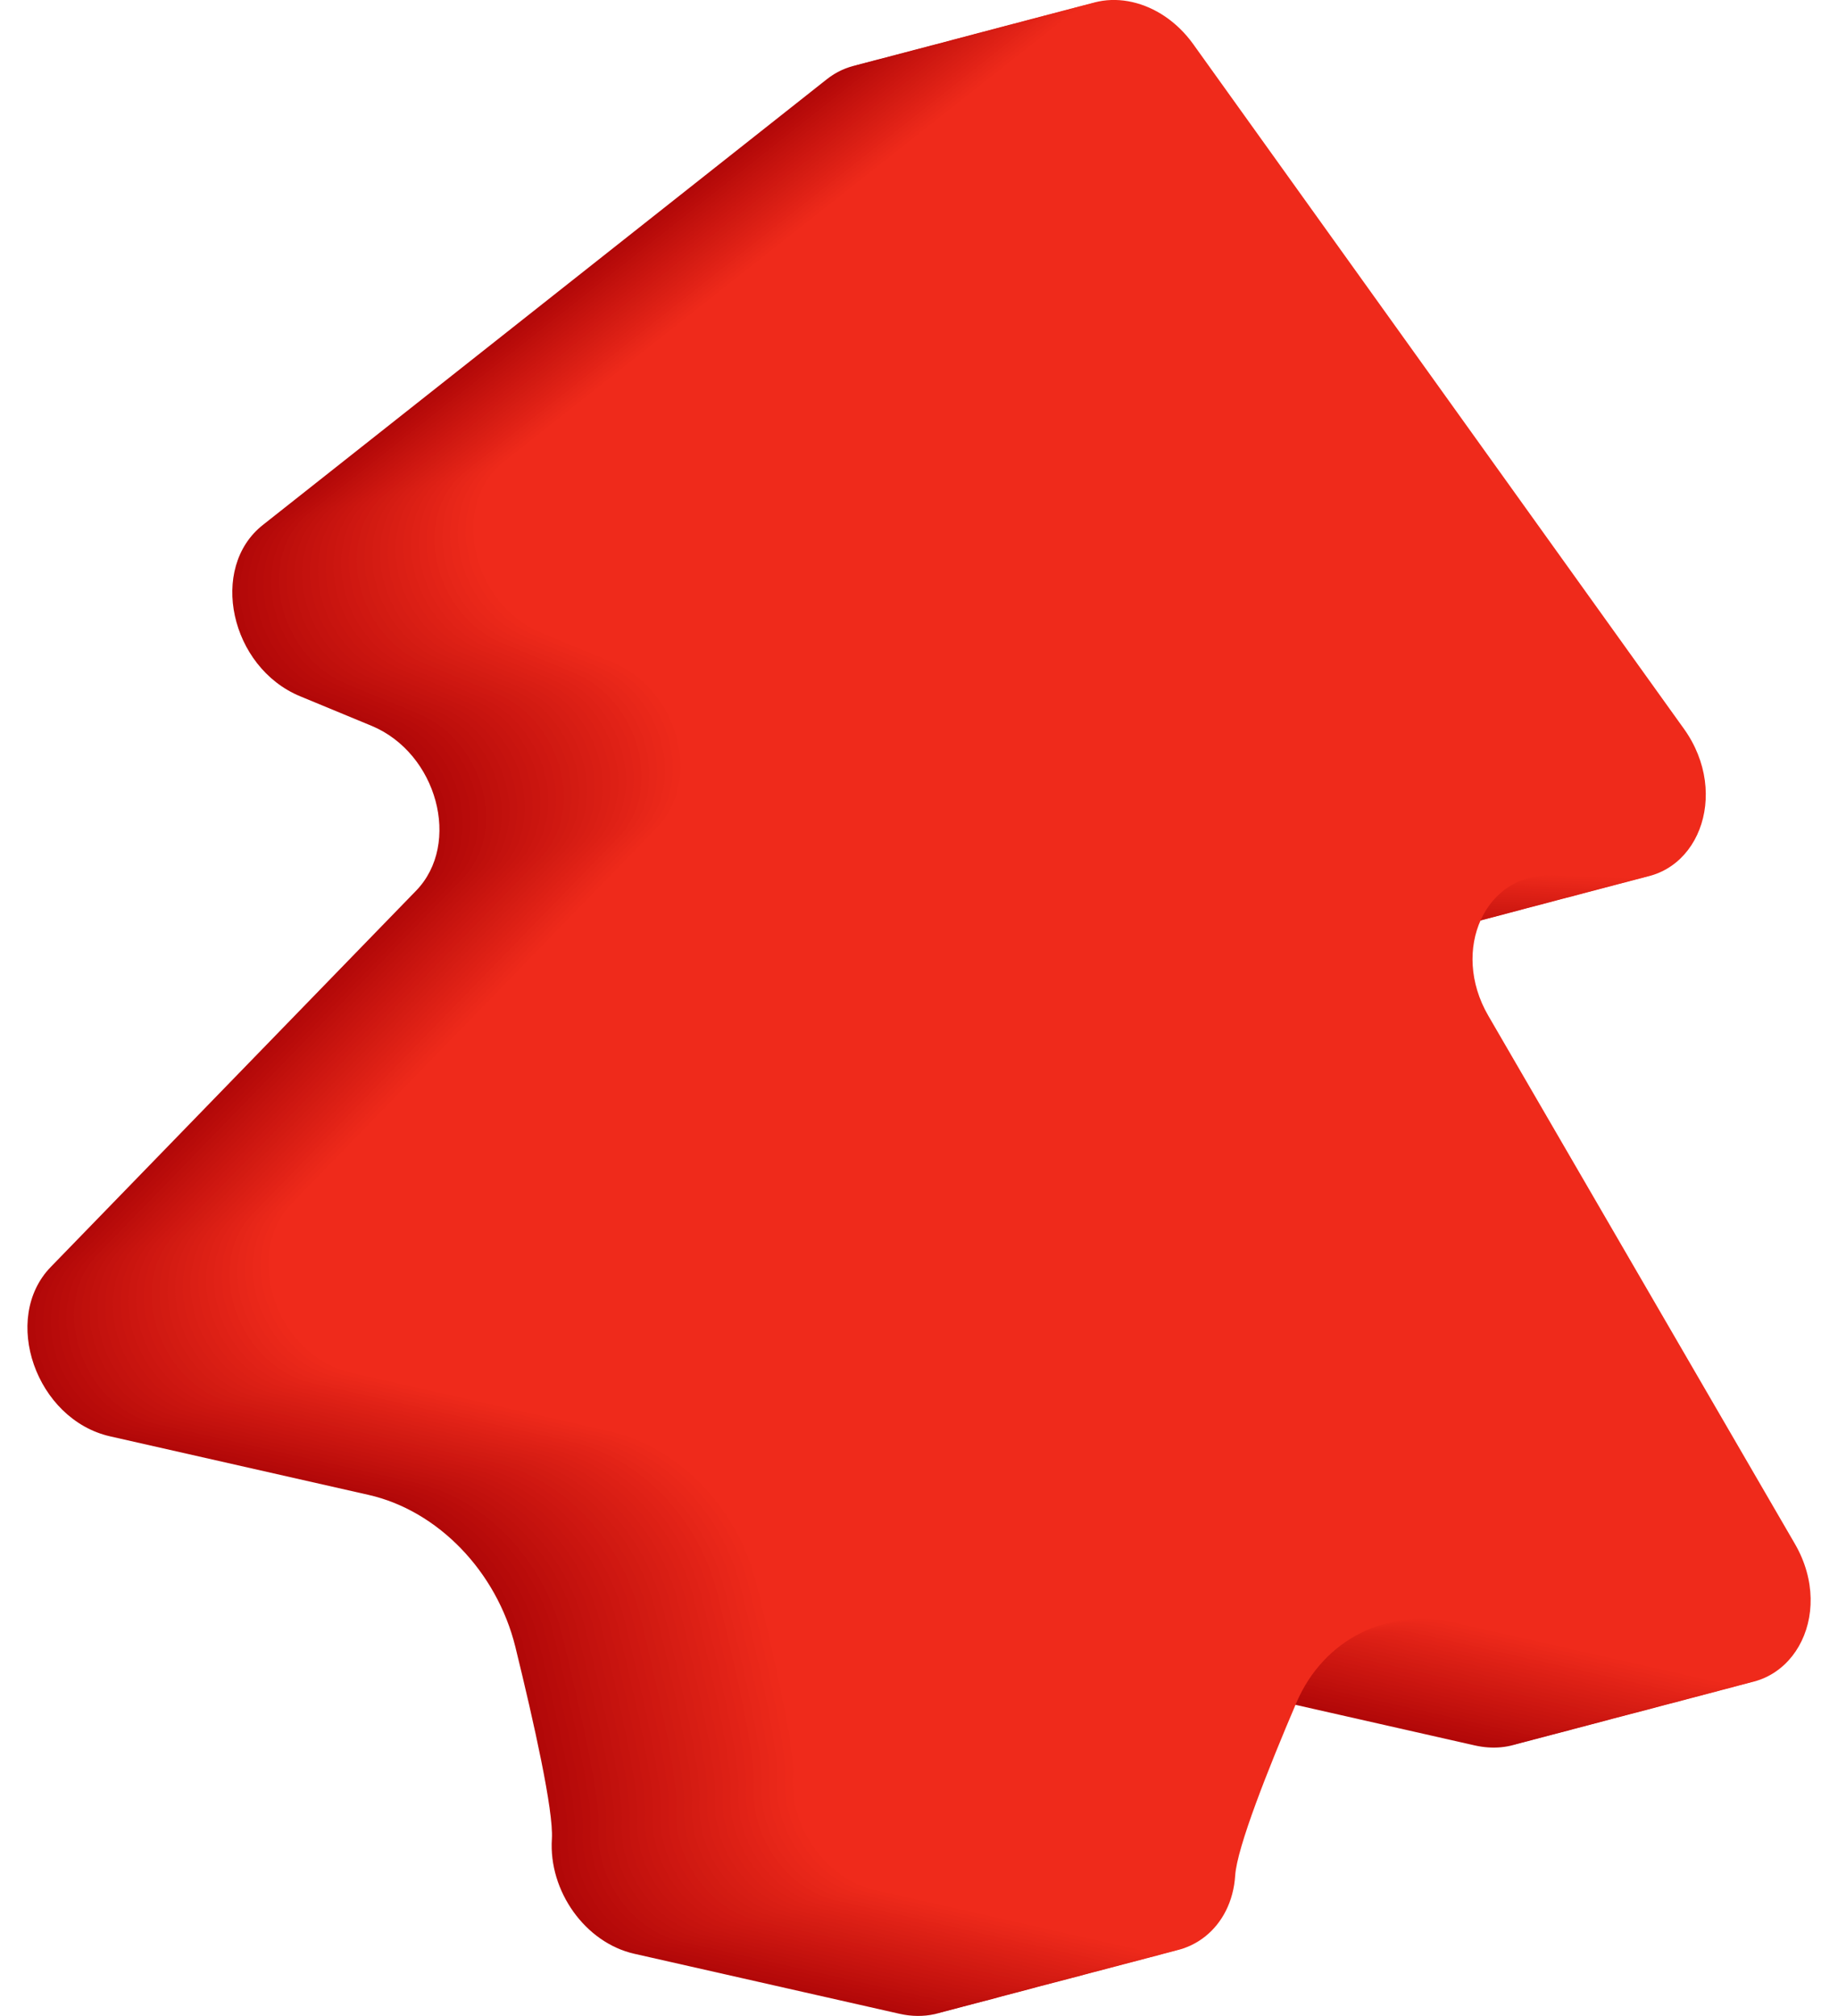 <svg width="31" height="34" viewBox="0 0 31 34" fill="none" xmlns="http://www.w3.org/2000/svg">
<g clip-path="url(#clip0_15_63)">
<path d="M26.207 27.107L21.036 18.199C20.39 17.087 20.987 15.786 22.12 15.833L23.356 15.887C24.564 15.939 25.133 14.473 24.335 13.362L16.059 1.814C15.787 1.435 15.416 1.193 15.033 1.106C14.65 1.019 14.259 1.089 13.947 1.335L4.433 8.854C3.517 9.577 3.882 11.254 5.062 11.743L6.268 12.242C7.374 12.702 7.787 14.231 7.017 15.023L0.858 21.366C0.011 22.236 0.608 23.942 1.858 24.225L6.216 25.212C7.386 25.477 8.378 26.504 8.692 27.775C9.008 29.064 9.338 30.544 9.308 31.013C9.251 31.896 9.872 32.764 10.697 32.951L15.173 33.964C15.997 34.151 16.713 33.586 16.769 32.702C16.8 32.229 17.323 30.908 17.8 29.791C18.257 28.722 19.326 28.181 20.469 28.44L24.872 29.437C26.12 29.72 26.917 28.331 26.207 27.107Z" fill="#B20808"/>
<path d="M26.338 27.072L21.167 18.165C20.522 17.052 21.118 15.751 22.252 15.799L23.487 15.852C24.695 15.905 25.264 14.438 24.467 13.327L16.19 1.779C15.918 1.401 15.547 1.158 15.164 1.071C14.781 0.984 14.39 1.054 14.078 1.301L4.564 8.819C3.648 9.542 4.014 11.219 5.193 11.708L6.399 12.208C7.505 12.667 7.918 14.197 7.148 14.989L0.989 21.331C0.142 22.201 0.739 23.907 1.989 24.19L6.347 25.177C7.517 25.443 8.51 26.469 8.823 27.741C9.139 29.029 9.47 30.51 9.439 30.978C9.382 31.861 10.003 32.729 10.828 32.916L15.305 33.929C16.128 34.116 16.844 33.551 16.901 32.667C16.931 32.194 17.454 30.874 17.931 29.757C18.388 28.687 19.457 28.146 20.6 28.405L25.003 29.402C26.252 29.685 27.048 28.296 26.338 27.072Z" fill="#B40909"/>
<path d="M26.469 27.038L21.298 18.13C20.653 17.018 21.249 15.717 22.383 15.764L23.618 15.818C24.826 15.87 25.395 14.404 24.598 13.293L16.321 1.745C16.049 1.366 15.678 1.124 15.295 1.037C14.912 0.95 14.521 1.02 14.209 1.266L4.695 8.785C3.779 9.508 4.145 11.185 5.324 11.674L6.53 12.174C7.636 12.633 8.049 14.162 7.279 14.954L1.12 21.297C0.273 22.167 0.87 23.873 2.12 24.156L6.478 25.143C7.648 25.408 8.641 26.435 8.954 27.706C9.27 28.994 9.601 30.475 9.57 30.944C9.513 31.827 10.134 32.695 10.959 32.882L15.435 33.895C16.259 34.082 16.975 33.517 17.032 32.633C17.062 32.16 17.585 30.839 18.062 29.723C18.519 28.653 19.588 28.112 20.731 28.371L25.134 29.368C26.383 29.651 27.179 28.262 26.469 27.038Z" fill="#B60A09"/>
<path d="M26.6 27.003L21.429 18.096C20.784 16.983 21.381 15.682 22.514 15.73L23.749 15.783C24.957 15.836 25.526 14.369 24.729 13.258L16.452 1.71C16.18 1.332 15.809 1.089 15.426 1.002C15.043 0.915 14.652 0.985 14.34 1.232L4.827 8.75C3.91 9.473 4.276 11.15 5.455 11.639L6.661 12.139C7.767 12.598 8.18 14.127 7.41 14.92L1.251 21.262C0.404 22.132 1.001 23.838 2.251 24.121L6.609 25.108C7.779 25.374 8.772 26.4 9.085 27.672C9.401 28.96 9.732 30.441 9.701 30.909C9.644 31.792 10.265 32.66 11.09 32.847L15.567 33.86C16.39 34.047 17.106 33.482 17.163 32.598C17.193 32.125 17.716 30.805 18.194 29.688C18.65 28.618 19.719 28.077 20.862 28.337L25.265 29.333C26.514 29.616 27.31 28.227 26.6 27.003Z" fill="#B80B0A"/>
<path d="M26.732 26.969L21.56 18.062C20.915 16.95 21.512 15.648 22.645 15.696L23.881 15.749C25.088 15.802 25.658 14.335 24.86 13.224L16.583 1.676C16.312 1.298 15.941 1.055 15.558 0.968C15.175 0.881 14.784 0.952 14.472 1.198L4.958 8.716C4.041 9.439 4.407 11.117 5.586 11.605L6.793 12.105C7.898 12.564 8.312 14.094 7.542 14.886L1.383 21.228C0.536 22.099 1.132 23.804 2.382 24.087L6.74 25.075C7.91 25.34 8.903 26.366 9.216 27.638C9.533 28.926 9.863 30.407 9.833 30.875C9.774 31.758 10.396 32.626 11.22 32.813L15.697 33.826C16.52 34.013 17.236 33.448 17.293 32.565C17.323 32.091 17.846 30.771 18.324 29.654C18.78 28.585 19.849 28.043 20.992 28.303L25.395 29.299C26.645 29.582 27.441 28.193 26.732 26.969Z" fill="#BA0C0A"/>
<path d="M26.863 26.934L21.692 18.027C21.046 16.915 21.643 15.613 22.776 15.661L24.012 15.714C25.22 15.767 25.789 14.3 24.991 13.189L16.714 1.641C16.443 1.263 16.072 1.02 15.689 0.933C15.306 0.846 14.915 0.917 14.603 1.163L5.089 8.681C4.172 9.404 4.538 11.082 5.717 11.57L6.924 12.07C8.03 12.529 8.443 14.059 7.673 14.851L1.514 21.193C0.667 22.064 1.263 23.769 2.513 24.052L6.871 25.04C8.041 25.305 9.034 26.331 9.348 27.603C9.664 28.891 9.994 30.372 9.964 30.84C9.906 31.723 10.528 32.591 11.353 32.778L15.829 33.791C16.653 33.978 17.369 33.413 17.425 32.529C17.455 32.056 17.979 30.736 18.456 29.619C18.912 28.55 19.981 28.008 21.125 28.268L25.528 29.264C26.776 29.547 27.572 28.158 26.863 26.934Z" fill="#BC0D0B"/>
<path d="M26.994 26.9L21.823 17.992C21.177 16.88 21.774 15.579 22.907 15.627L24.143 15.68C25.351 15.732 25.92 14.266 25.122 13.155L16.846 1.607C16.574 1.229 16.203 0.986 15.82 0.899C15.437 0.812 15.046 0.882 14.734 1.129L5.22 8.647C4.304 9.37 4.669 11.047 5.849 11.536L7.055 12.036C8.161 12.495 8.574 14.024 7.804 14.817L1.645 21.159C0.798 22.029 1.395 23.735 2.645 24.018L7.003 25.005C8.173 25.271 9.165 26.297 9.479 27.569C9.795 28.857 10.125 30.338 10.095 30.806C10.037 31.689 10.659 32.557 11.484 32.744L15.96 33.757C16.784 33.944 17.5 33.379 17.556 32.495C17.587 32.022 18.11 30.701 18.587 29.585C19.044 28.515 20.113 27.974 21.256 28.233L25.659 29.23C26.907 29.513 27.704 28.124 26.994 26.9Z" fill="#BE0F0C"/>
<path d="M27.125 26.866L21.954 17.958C21.308 16.846 21.905 15.545 23.038 15.592L24.274 15.646C25.482 15.698 26.051 14.232 25.253 13.121L16.977 1.573C16.705 1.194 16.334 0.952 15.951 0.865C15.568 0.778 15.177 0.848 14.865 1.094L5.351 8.613C4.434 9.336 4.8 11.013 5.979 11.502L7.186 12.002C8.292 12.461 8.705 13.99 7.935 14.783L1.776 21.125C0.929 21.995 1.526 23.701 2.775 23.984L7.134 24.971C8.303 25.236 9.296 26.263 9.61 27.534C9.926 28.823 10.256 30.303 10.226 30.772C10.168 31.655 10.79 32.523 11.615 32.71L16.091 33.723C16.915 33.91 17.631 33.345 17.687 32.461C17.718 31.988 18.241 30.667 18.718 29.55C19.175 28.481 20.244 27.94 21.387 28.199L25.79 29.196C27.038 29.479 27.834 28.09 27.125 26.866Z" fill="#C0100C"/>
<path d="M27.256 26.831L22.085 17.923C21.439 16.811 22.036 15.51 23.169 15.557L24.405 15.611C25.613 15.663 26.182 14.197 25.384 13.086L17.107 1.538C16.836 1.159 16.465 0.917 16.082 0.83C15.699 0.743 15.308 0.813 14.996 1.059L5.482 8.578C4.565 9.301 4.931 10.978 6.11 11.467L7.317 11.967C8.423 12.426 8.836 13.955 8.066 14.748L1.906 21.088C1.058 21.959 1.655 23.665 2.905 23.948L7.263 24.935C8.433 25.2 9.426 26.227 9.739 27.498C10.055 28.786 10.386 30.267 10.356 30.736C10.298 31.618 10.92 32.487 11.745 32.673L16.221 33.687C17.044 33.874 17.761 33.309 17.817 32.425C17.847 31.951 18.37 30.631 18.848 29.514C19.304 28.445 20.373 27.904 21.517 28.163L25.919 29.16C27.169 29.444 27.965 28.055 27.256 26.831Z" fill="#C2110D"/>
<path d="M27.387 26.797L22.216 17.889C21.571 16.777 22.168 15.476 23.301 15.523L24.536 15.577C25.744 15.629 26.313 14.162 25.516 13.052L17.239 1.503C16.968 1.125 16.596 0.882 16.213 0.796C15.831 0.709 15.44 0.779 15.127 1.025L5.614 8.544C4.697 9.267 5.063 10.944 6.242 11.433L7.449 11.932C8.554 12.391 8.967 13.921 8.197 14.713L2.037 21.054C1.19 21.925 1.787 23.63 3.037 23.913L7.395 24.901C8.565 25.166 9.557 26.192 9.871 27.464C10.187 28.752 10.518 30.233 10.487 30.702C10.43 31.584 11.051 32.452 11.876 32.639L16.352 33.653C17.176 33.839 17.892 33.274 17.949 32.391C17.979 31.917 18.502 30.597 18.979 29.48C19.436 28.411 20.505 27.87 21.648 28.129L26.051 29.126C27.301 29.41 28.097 28.021 27.387 26.797Z" fill="#C4120E"/>
<path d="M27.518 26.762L22.347 17.854C21.702 16.742 22.299 15.441 23.432 15.489L24.667 15.542C25.875 15.594 26.444 14.128 25.647 13.017L17.37 1.469C17.098 1.09 16.727 0.848 16.344 0.761C15.961 0.674 15.57 0.744 15.258 0.99L5.745 8.509C4.828 9.232 5.194 10.909 6.373 11.398L7.579 11.898C8.685 12.357 9.098 13.886 8.328 14.678L2.168 21.019C1.321 21.89 1.918 23.596 3.168 23.879L7.526 24.866C8.696 25.131 9.688 26.158 10.002 27.429C10.318 28.717 10.648 30.198 10.618 30.667C10.56 31.549 11.182 32.418 12.007 32.605L16.483 33.618C17.307 33.805 18.023 33.24 18.079 32.356C18.11 31.883 18.633 30.562 19.11 29.445C19.567 28.376 20.636 27.835 21.779 28.094L26.182 29.091C27.432 29.375 28.228 27.986 27.518 26.762Z" fill="#C6130E"/>
<path d="M27.649 26.728L22.478 17.82C21.833 16.708 22.43 15.407 23.563 15.455L24.798 15.508C26.006 15.56 26.575 14.094 25.778 12.983L17.501 1.435C17.23 1.057 16.858 0.814 16.475 0.727C16.092 0.64 15.702 0.71 15.389 0.957L5.876 8.475C4.959 9.198 5.325 10.875 6.504 11.364L7.711 11.864C8.816 12.323 9.229 13.852 8.459 14.645L2.299 20.985C1.452 21.856 2.049 23.562 3.299 23.845L7.657 24.832C8.827 25.097 9.819 26.124 10.133 27.395C10.449 28.684 10.78 30.164 10.749 30.633C10.692 31.516 11.313 32.384 12.138 32.571L16.614 33.584C17.438 33.771 18.154 33.206 18.21 32.322C18.241 31.849 18.764 30.528 19.241 29.412C19.698 28.342 20.767 27.801 21.91 28.06L26.313 29.057C27.563 29.341 28.359 27.952 27.649 26.728Z" fill="#C8140F"/>
<path d="M27.781 26.693L22.609 17.786C21.964 16.674 22.561 15.372 23.694 15.42L24.93 15.473C26.137 15.526 26.707 14.059 25.909 12.948L17.632 1.4C17.361 1.022 16.99 0.779 16.607 0.692C16.224 0.605 15.833 0.676 15.521 0.922L6.007 8.44C5.09 9.163 5.456 10.841 6.635 11.329L7.842 11.829C8.947 12.288 9.361 13.818 8.591 14.61L2.43 20.951C1.583 21.821 2.18 23.527 3.43 23.81L7.788 24.797C8.958 25.063 9.951 26.089 10.264 27.361C10.58 28.649 10.911 30.13 10.881 30.598C10.823 31.481 11.444 32.349 12.269 32.536L16.746 33.549C17.569 33.736 18.285 33.171 18.342 32.287C18.372 31.814 18.895 30.494 19.373 29.377C19.829 28.307 20.898 27.766 22.041 28.025L26.444 29.022C27.694 29.306 28.49 27.917 27.781 26.693Z" fill="#CA150F"/>
<path d="M27.912 26.657L22.741 17.75C22.095 16.638 22.692 15.336 23.825 15.384L25.061 15.438C26.268 15.49 26.838 14.023 26.04 12.912L17.763 1.364C17.492 0.986 17.121 0.743 16.738 0.656C16.355 0.57 15.964 0.64 15.652 0.886L6.138 8.404C5.221 9.128 5.587 10.805 6.766 11.293L7.973 11.793C9.078 12.252 9.492 13.782 8.722 14.574L2.562 20.915C1.714 21.785 2.311 23.491 3.561 23.774L7.919 24.762C9.089 25.027 10.082 26.053 10.395 27.325C10.711 28.613 11.042 30.094 11.012 30.562C10.954 31.445 11.576 32.313 12.4 32.5L16.877 33.513C17.7 33.7 18.416 33.135 18.473 32.251C18.503 31.778 19.026 30.458 19.504 29.341C19.96 28.271 21.029 27.73 22.173 27.99L26.575 28.986C27.825 29.271 28.621 27.881 27.912 26.657Z" fill="#CC1610"/>
<path d="M28.043 26.624L22.871 17.716C22.226 16.604 22.823 15.303 23.956 15.35L25.192 15.404C26.399 15.456 26.969 13.99 26.171 12.879L17.894 1.33C17.623 0.952 17.252 0.71 16.869 0.623C16.486 0.536 16.095 0.606 15.783 0.852L6.269 8.371C5.352 9.094 5.718 10.771 6.897 11.26L8.104 11.759C9.209 12.219 9.623 13.748 8.853 14.54L2.692 20.881C1.845 21.752 2.442 23.457 3.692 23.741L8.05 24.728C9.22 24.993 10.213 26.02 10.526 27.291C10.842 28.579 11.173 30.06 11.143 30.529C11.085 31.411 11.707 32.279 12.531 32.466L17.008 33.48C17.831 33.666 18.547 33.101 18.604 32.218C18.634 31.744 19.157 30.424 19.635 29.307C20.091 28.238 21.16 27.697 22.303 27.956L26.706 28.953C27.956 29.237 28.752 27.846 28.043 26.624Z" fill="#CE1711"/>
<path d="M28.174 26.588L23.003 17.68C22.358 16.568 22.954 15.267 24.087 15.314L25.323 15.368C26.531 15.42 27.1 13.954 26.303 12.843L18.026 1.296C17.754 0.917 17.383 0.675 17 0.588C16.617 0.501 16.226 0.571 15.914 0.817L6.4 8.336C5.484 9.059 5.85 10.736 7.029 11.225L8.235 11.725C9.341 12.184 9.754 13.713 8.984 14.505L2.824 20.846C1.977 21.717 2.573 23.423 3.823 23.706L8.181 24.693C9.351 24.958 10.344 25.985 10.658 27.256C10.974 28.544 11.304 30.025 11.274 30.494C11.216 31.376 11.838 32.245 12.663 32.431L17.139 33.445C17.963 33.632 18.679 33.067 18.735 32.183C18.765 31.709 19.289 30.389 19.766 29.272C20.222 28.203 21.291 27.662 22.435 27.921L26.838 28.918C28.088 29.202 28.884 27.812 28.174 26.588Z" fill="#D01811"/>
<path d="M28.305 26.554L23.134 17.646C22.489 16.534 23.085 15.233 24.219 15.28L25.454 15.334C26.662 15.386 27.231 13.92 26.434 12.809L18.157 1.26C17.885 0.882 17.514 0.64 17.131 0.553C16.748 0.466 16.357 0.536 16.045 0.782L6.532 8.302C5.615 9.025 5.981 10.702 7.16 11.191L8.366 11.691C9.472 12.15 9.885 13.679 9.115 14.472L2.955 20.812C2.108 21.683 2.705 23.389 3.954 23.672L8.313 24.659C9.482 24.924 10.475 25.951 10.789 27.222C11.105 28.51 11.435 29.991 11.405 30.46C11.347 31.343 11.969 32.211 12.794 32.398L17.27 33.411C18.094 33.598 18.81 33.033 18.866 32.149C18.896 31.675 19.42 30.355 19.897 29.238C20.354 28.169 21.422 27.628 22.566 27.887L26.969 28.884C28.219 29.168 29.015 27.778 28.305 26.554Z" fill="#D11A12"/>
<path d="M28.436 26.52L23.265 17.612C22.62 16.5 23.217 15.198 24.35 15.246L25.585 15.3C26.793 15.352 27.362 13.885 26.565 12.774L18.288 1.226C18.017 0.848 17.645 0.605 17.262 0.519C16.879 0.432 16.489 0.502 16.176 0.748L6.663 8.268C5.746 8.991 6.112 10.668 7.291 11.157L8.498 11.656C9.603 12.116 10.016 13.645 9.246 14.437L3.086 20.778C2.239 21.649 2.836 23.355 4.086 23.638L8.444 24.625C9.614 24.89 10.606 25.916 10.92 27.188C11.236 28.476 11.566 29.957 11.536 30.426C11.479 31.308 12.1 32.176 12.925 32.363L17.401 33.377C18.225 33.563 18.941 32.998 18.997 32.115C19.028 31.641 19.551 30.321 20.028 29.204C20.485 28.135 21.554 27.594 22.697 27.853L27.1 28.85C28.35 29.134 29.146 27.744 28.436 26.52Z" fill="#D31B12"/>
<path d="M28.568 26.485L23.397 17.577C22.751 16.465 23.348 15.164 24.481 15.211L25.717 15.265C26.925 15.317 27.494 13.851 26.696 12.74L18.419 1.191C18.148 0.813 17.777 0.571 17.394 0.484C17.011 0.397 16.62 0.467 16.308 0.713L6.794 8.233C5.877 8.956 6.243 10.633 7.422 11.122L8.629 11.621C9.735 12.081 10.148 13.61 9.378 14.402L3.219 20.743C2.372 21.614 2.969 23.32 4.218 23.603L8.577 24.59C9.746 24.855 10.739 25.882 11.053 27.153C11.369 28.441 11.699 29.922 11.669 30.391C11.611 31.273 12.233 32.142 13.058 32.328L17.534 33.342C18.358 33.529 19.074 32.964 19.13 32.08C19.16 31.606 19.684 30.286 20.161 29.169C20.618 28.1 21.686 27.559 22.83 27.818L27.233 28.815C28.481 29.099 29.277 27.709 28.568 26.485Z" fill="#D51C13"/>
<path d="M28.699 26.45L23.527 17.542C22.882 16.43 23.479 15.129 24.612 15.177L25.847 15.23C27.055 15.283 27.624 13.816 26.827 12.705L18.55 1.157C18.279 0.778 17.907 0.536 17.524 0.449C17.142 0.362 16.751 0.432 16.439 0.679L6.925 8.198C6.008 8.921 6.374 10.598 7.553 11.087L8.76 11.587C9.865 12.046 10.278 13.576 9.508 14.368L3.348 20.709C2.501 21.579 3.098 23.285 4.348 23.568L8.706 24.555C9.876 24.82 10.868 25.847 11.182 27.119C11.498 28.407 11.829 29.887 11.798 30.356C11.741 31.239 12.362 32.107 13.187 32.294L17.663 33.307C18.487 33.494 19.203 32.929 19.26 32.045C19.29 31.572 19.813 30.252 20.29 29.135C20.747 28.065 21.816 27.524 22.959 27.783L27.362 28.78C28.612 29.064 29.408 27.674 28.699 26.45Z" fill="#D71D14"/>
<path d="M28.83 26.415L23.658 17.508C23.013 16.395 23.61 15.094 24.743 15.142L25.978 15.195C27.186 15.248 27.756 13.781 26.958 12.67L18.681 1.122C18.41 0.744 18.038 0.501 17.656 0.414C17.273 0.327 16.882 0.398 16.57 0.644L7.056 8.163C6.139 8.887 6.505 10.564 7.684 11.053L8.891 11.552C9.996 12.011 10.409 13.541 9.64 14.333L3.479 20.674C2.632 21.544 3.229 23.25 4.479 23.533L8.837 24.52C10.007 24.786 11 25.812 11.313 27.084C11.629 28.372 11.96 29.853 11.93 30.321C11.872 31.204 12.493 32.072 13.318 32.259L17.795 33.272C18.618 33.459 19.334 32.894 19.391 32.01C19.421 31.537 19.944 30.217 20.422 29.1C20.878 28.03 21.947 27.489 23.09 27.749L27.493 28.745C28.743 29.03 29.539 27.639 28.83 26.415Z" fill="#D91E14"/>
<path d="M28.961 26.381L23.79 17.474C23.145 16.362 23.741 15.06 24.874 15.108L26.11 15.162C27.318 15.214 27.887 13.747 27.09 12.636L18.813 1.088C18.541 0.71 18.17 0.467 17.787 0.38C17.404 0.294 17.013 0.364 16.701 0.61L7.187 8.13C6.271 8.853 6.636 10.53 7.816 11.019L9.022 11.518C10.128 11.977 10.541 13.507 9.771 14.299L3.611 20.64C2.764 21.511 3.36 23.216 4.61 23.499L8.968 24.487C10.138 24.752 11.131 25.778 11.444 27.05C11.761 28.338 12.091 29.819 12.061 30.288C12.003 31.17 12.625 32.038 13.45 32.225L17.926 33.239C18.75 33.425 19.466 32.86 19.522 31.977C19.552 31.503 20.076 30.183 20.553 29.066C21.009 27.997 22.078 27.456 23.222 27.715L27.625 28.712C28.875 28.996 29.671 27.605 28.961 26.381Z" fill="#DB1F15"/>
<path d="M29.092 26.346L23.921 17.439C23.276 16.327 23.872 15.025 25.006 15.073L26.241 15.127C27.449 15.179 28.018 13.712 27.221 12.601L18.944 1.053C18.672 0.675 18.301 0.432 17.918 0.345C17.535 0.259 17.144 0.329 16.832 0.575L7.319 8.095C6.402 8.818 6.768 10.495 7.947 10.984L9.153 11.483C10.259 11.943 10.672 13.472 9.902 14.264L3.742 20.605C2.895 21.476 3.492 23.181 4.741 23.465L9.1 24.452C10.27 24.717 11.262 25.744 11.576 27.015C11.892 28.303 12.222 29.784 12.192 30.253C12.134 31.135 12.756 32.004 13.581 32.19L18.057 33.204C18.881 33.39 19.597 32.825 19.653 31.942C19.683 31.468 20.207 30.148 20.684 29.031C21.141 27.962 22.209 27.421 23.353 27.68L27.756 28.677C29.006 28.961 29.802 27.57 29.092 26.346Z" fill="#DD2015"/>
<path d="M29.223 26.312L24.052 17.404C23.407 16.292 24.004 14.991 25.137 15.038L26.372 15.092C27.58 15.144 28.149 13.678 27.352 12.567L19.075 1.018C18.803 0.64 18.432 0.398 18.049 0.311C17.666 0.224 17.276 0.294 16.963 0.54L7.45 8.06C6.533 8.783 6.899 10.46 8.078 10.949L9.284 11.449C10.39 11.908 10.803 13.437 10.033 14.229L3.873 20.57C3.026 21.441 3.623 23.147 4.873 23.43L9.231 24.417C10.401 24.682 11.393 25.709 11.707 26.98C12.023 28.268 12.353 29.749 12.323 30.218C12.265 31.101 12.887 31.969 13.712 32.156L18.188 33.169C19.012 33.356 19.728 32.791 19.784 31.907C19.815 31.433 20.338 30.113 20.815 28.996C21.272 27.927 22.341 27.386 23.484 27.645L27.887 28.642C29.137 28.926 29.933 27.536 29.223 26.312Z" fill="#DF2116"/>
<path d="M29.355 26.277L24.183 17.37C23.538 16.258 24.135 14.957 25.268 15.004L26.503 15.058C27.711 15.11 28.28 13.643 27.483 12.532L19.206 0.984C18.934 0.606 18.563 0.363 18.18 0.276C17.797 0.19 17.407 0.26 17.095 0.506L7.581 8.026C6.664 8.749 7.03 10.426 8.209 10.915L9.416 11.414C10.521 11.873 10.934 13.403 10.164 14.195L4.004 20.536C3.157 21.407 3.754 23.113 5.004 23.395L9.362 24.383C10.532 24.648 11.524 25.674 11.838 26.946C12.154 28.234 12.485 29.715 12.454 30.184C12.397 31.066 13.018 31.934 13.843 32.121L18.319 33.135C19.143 33.321 19.859 32.756 19.916 31.873C19.946 31.399 20.469 30.079 20.946 28.962C21.403 27.893 22.472 27.352 23.615 27.611L28.018 28.608C29.268 28.892 30.064 27.502 29.355 26.277Z" fill="#E12217"/>
<path d="M29.485 26.243L24.314 17.335C23.669 16.223 24.266 14.922 25.399 14.969L26.634 15.023C27.842 15.075 28.411 13.609 27.614 12.498L19.337 0.949C19.065 0.571 18.694 0.329 18.311 0.242C17.928 0.155 17.538 0.225 17.225 0.471L7.712 7.991C6.795 8.714 7.161 10.391 8.34 10.88L9.546 11.38C10.652 11.839 11.065 13.368 10.295 14.161L4.135 20.501C3.288 21.372 3.885 23.078 5.135 23.361L9.493 24.348C10.663 24.613 11.655 25.64 11.969 26.911C12.285 28.199 12.615 29.68 12.585 30.149C12.528 31.032 13.149 31.9 13.974 32.087L18.45 33.1C19.274 33.287 19.99 32.722 20.047 31.838C20.077 31.364 20.6 30.044 21.077 28.927C21.534 27.858 22.603 27.317 23.746 27.576L28.149 28.573C29.399 28.857 30.195 27.467 29.485 26.243Z" fill="#E32317"/>
<path d="M29.617 26.209L24.445 17.301C23.8 16.189 24.397 14.888 25.53 14.935L26.765 14.989C27.973 15.041 28.543 13.575 27.745 12.464L19.468 0.916C19.197 0.537 18.826 0.295 18.443 0.208C18.06 0.121 17.669 0.191 17.357 0.437L7.843 7.957C6.926 8.68 7.292 10.357 8.471 10.846L9.678 11.346C10.783 11.805 11.196 13.334 10.427 14.127L4.266 20.468C3.419 21.338 4.016 23.044 5.266 23.327L9.624 24.314C10.794 24.579 11.787 25.606 12.1 26.877C12.416 28.166 12.747 29.646 12.716 30.115C12.659 30.997 13.28 31.866 14.105 32.053L18.582 33.066C19.405 33.253 20.121 32.688 20.178 31.804C20.208 31.331 20.731 30.01 21.209 28.893C21.665 27.824 22.734 27.283 23.878 27.542L28.28 28.539C29.53 28.823 30.326 27.433 29.617 26.209Z" fill="#E52518"/>
<path d="M29.748 26.174L24.576 17.266C23.931 16.154 24.528 14.853 25.661 14.9L26.896 14.954C28.104 15.006 28.674 13.54 27.876 12.429L19.599 0.881C19.328 0.502 18.957 0.26 18.574 0.173C18.191 0.086 17.8 0.156 17.488 0.403L7.974 7.922C7.057 8.645 7.423 10.322 8.602 10.811L9.809 11.311C10.914 11.77 11.328 13.3 10.558 14.092L4.398 20.433C3.55 21.303 4.147 23.009 5.397 23.292L9.755 24.279C10.925 24.544 11.918 25.571 12.231 26.843C12.547 28.131 12.878 29.611 12.848 30.08C12.79 30.963 13.412 31.831 14.236 32.018L18.713 33.031C19.536 33.218 20.252 32.653 20.309 31.769C20.339 31.296 20.862 29.975 21.34 28.859C21.796 27.789 22.865 27.248 24.009 27.507L28.411 28.504C29.661 28.787 30.457 27.398 29.748 26.174Z" fill="#E72619"/>
<path d="M29.879 26.14L24.708 17.232C24.062 16.12 24.659 14.819 25.792 14.866L27.028 14.92C28.236 14.972 28.805 13.506 28.008 12.395L19.73 0.846C19.459 0.468 19.088 0.226 18.705 0.139C18.322 0.052 17.931 0.122 17.619 0.368L8.105 7.887C7.189 8.61 7.554 10.287 8.733 10.776L9.94 11.275C11.046 11.735 11.459 13.264 10.689 14.056L4.53 20.398C3.683 21.269 4.28 22.975 5.529 23.258L9.888 24.245C11.057 24.51 12.05 25.537 12.364 26.808C12.68 28.096 13.01 29.577 12.98 30.046C12.922 30.928 13.544 31.797 14.369 31.983L18.845 32.997C19.669 33.184 20.385 32.619 20.441 31.735C20.471 31.262 20.995 29.941 21.472 28.824C21.929 27.755 22.997 27.214 24.141 27.473L28.544 28.47C29.792 28.753 30.588 27.364 29.879 26.14Z" fill="#E92719"/>
<path d="M30.01 26.105L24.839 17.197C24.194 16.085 24.79 14.784 25.924 14.832L27.159 14.885C28.367 14.937 28.936 13.471 28.139 12.36L19.862 0.812C19.59 0.433 19.219 0.191 18.836 0.104C18.453 0.017 18.062 0.087 17.75 0.334L8.237 7.852C7.32 8.575 7.686 10.252 8.865 10.741L10.071 11.241C11.177 11.7 11.59 13.229 10.82 14.022L4.66 20.362C3.813 21.233 4.41 22.939 5.659 23.222L10.018 24.209C11.187 24.474 12.18 25.501 12.494 26.772C12.81 28.061 13.14 29.541 13.11 30.01C13.052 30.892 13.674 31.761 14.499 31.948L18.975 32.961C19.799 33.148 20.515 32.583 20.571 31.699C20.602 31.226 21.125 29.905 21.602 28.788C22.059 27.719 23.127 27.178 24.271 27.437L28.674 28.434C29.924 28.718 30.72 27.329 30.01 26.105Z" fill="#EB281A"/>
<path d="M30.142 26.071L24.97 17.163C24.325 16.051 24.922 14.75 26.055 14.798L27.29 14.851C28.498 14.903 29.067 13.437 28.27 12.326L19.993 0.778C19.721 0.399 19.35 0.157 18.967 0.07C18.584 -0.017 18.194 0.053 17.881 0.3L8.368 7.818C7.451 8.541 7.817 10.218 8.996 10.707L10.203 11.207C11.308 11.666 11.721 13.195 10.951 13.988L4.791 20.328C3.944 21.199 4.541 22.905 5.791 23.188L10.149 24.175C11.319 24.44 12.312 25.467 12.625 26.738C12.941 28.026 13.271 29.507 13.241 29.976C13.184 30.858 13.805 31.727 14.63 31.914L19.106 32.927C19.93 33.114 20.646 32.549 20.703 31.665C20.733 31.192 21.256 29.871 21.733 28.754C22.19 27.685 23.259 27.144 24.402 27.403L28.805 28.4C30.055 28.684 30.851 27.295 30.142 26.071Z" fill="#ED291A"/>
<path d="M30.272 26.036L25.101 17.129C24.456 16.017 25.053 14.715 26.186 14.763L27.421 14.816C28.629 14.869 29.198 13.402 28.401 12.291L20.124 0.743C19.852 0.365 19.481 0.122 19.098 0.035C18.715 -0.052 18.325 0.019 18.012 0.265L8.499 7.783C7.582 8.506 7.948 10.184 9.127 10.672L10.334 11.172C11.439 11.631 11.852 13.161 11.082 13.953L4.922 20.294C4.075 21.164 4.672 22.87 5.922 23.153L10.28 24.14C11.45 24.406 12.442 25.432 12.756 26.704C13.072 27.992 13.402 29.473 13.372 29.941C13.315 30.824 13.936 31.692 14.761 31.879L19.237 32.892C20.061 33.079 20.777 32.514 20.833 31.63C20.864 31.157 21.387 29.837 21.864 28.72C22.321 27.65 23.39 27.109 24.533 27.369L28.936 28.365C30.186 28.649 30.982 27.26 30.272 26.036Z" fill="#EF2A1B"/>
</g>
<defs>
<clipPath id="clip0_15_63">
<rect width="30.077" height="34" fill="white" transform="translate(0.462)"/>
</clipPath>
</defs>
</svg>
